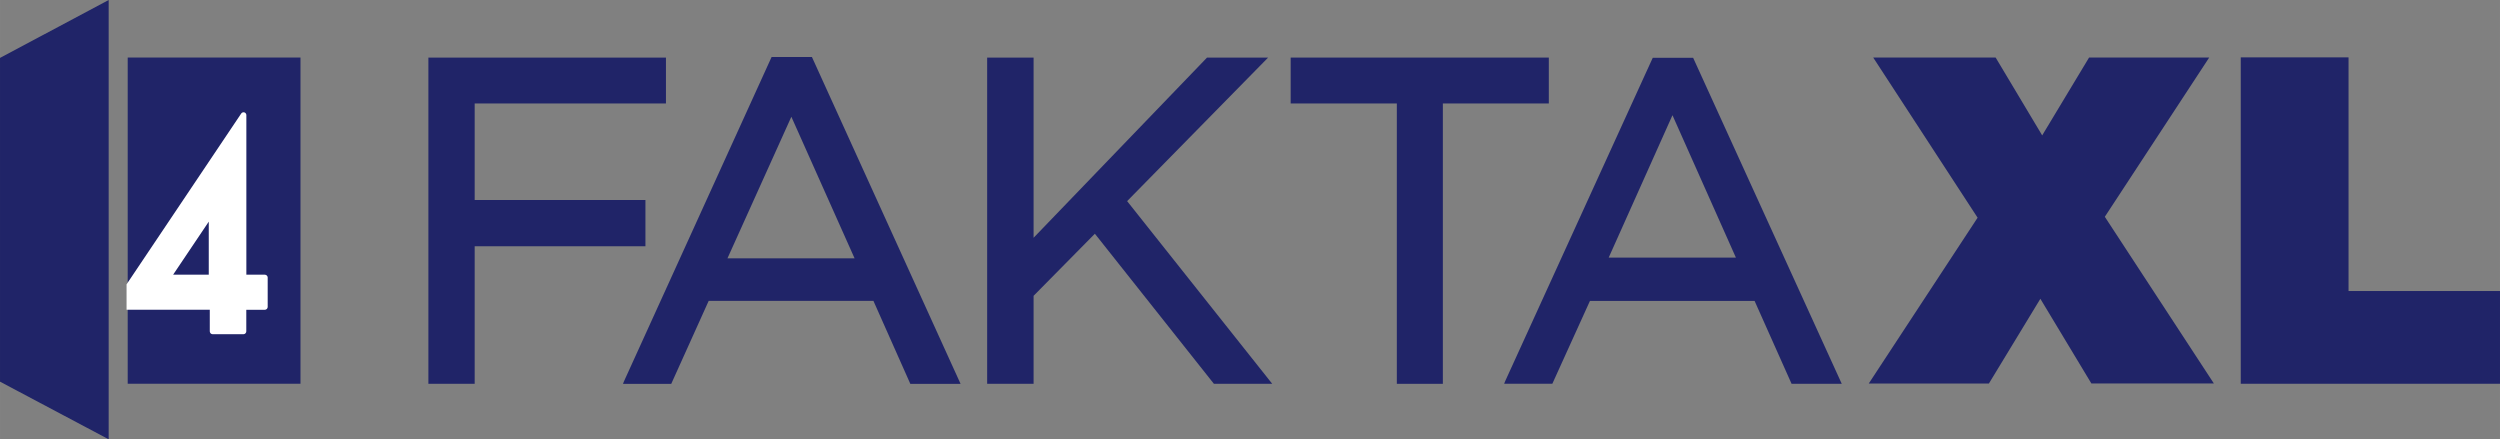 <svg xmlns="http://www.w3.org/2000/svg" id="svg2" viewBox="0 0 37.041 6.509" height="1.837mm" width="10.454mm"><rect x="0" y="0" width="37.041" height="6.509" fill="#808080" stroke="none"/><g id="layer1"><g id="g65864"><path d="M7.034 5.687h-.687V.853h3.52v.68H7.033v1.43h2.53v.686h-2.53v2.037z" id="path65866" fill="#202468"/></g><g id="g65868"><path d="M10.778 3.828h1.884l-.937-2.098-.947 2.098zm3.454 1.86h-.744l-.547-1.23H10.5l-.555 1.23H9.23l.016-.04L11.432.845h.598l2.202 4.842z" id="path65870" fill="#202468"/></g><g id="g65872"><path d="M23.835 3.817h1.885l-.94-2.11-.945 2.11zm3.453 1.87h-.743l-.548-1.228h-2.44L23 5.686h-.714l.016-.04 2.186-4.79h.598l2.202 4.83z" id="path65874" fill="#202468"/></g><g id="g65876"><path d="M18.85 5.687h-.864l-1.764-2.224-.908.92v1.304h-.688V.853h.688v2.67l2.57-2.67h.905L16.7 2.98l2.15 2.707z" id="path65878" fill="#202468"/></g><g id="g65880"><path d="M21.378 5.687h-.682V1.533h-1.573v-.68h3.825v.68h-1.57v4.154z" id="path65882" fill="#202468"/></g><g id="g65884"><path d="M29.302 3.227L27.754.852h1.814l.69 1.154.695-1.154h1.78l-1.547 2.36 1.616 2.47h-1.815l-.756-1.255-.763 1.256h-1.78L29.3 3.227z" id="path65886" fill="#202468"/></g><g id="g65888"><path d="M33.2.85h1.597v3.462h2.244v1.374H33.2V.85z" id="path65890" fill="#202468"/></g><g id="g65892"><path d="M0 .858v4.797l1.61.854V0L0 .858z" id="path65894" fill="#202468"/></g><path d="M1.89.852h2.562v4.834h-2.56V.852z" id="path65896" fill="#202468"/><g id="g65906"><path d="M3.093 4.07h-.528l.528-.786v.785zm.832 0H3.65V1.705c0-.017-.012-.035-.03-.04-.018-.005-.037.002-.047.018l-1.698 2.53v.376h1.233v.32c0 .024.02.043.042.043h.457c.023 0 .042-.02.042-.042v-.32h.275c.023 0 .042-.02.042-.042V4.11c0-.02-.02-.04-.042-.04" id="path65908" fill="#fff"/></g></g></svg>
